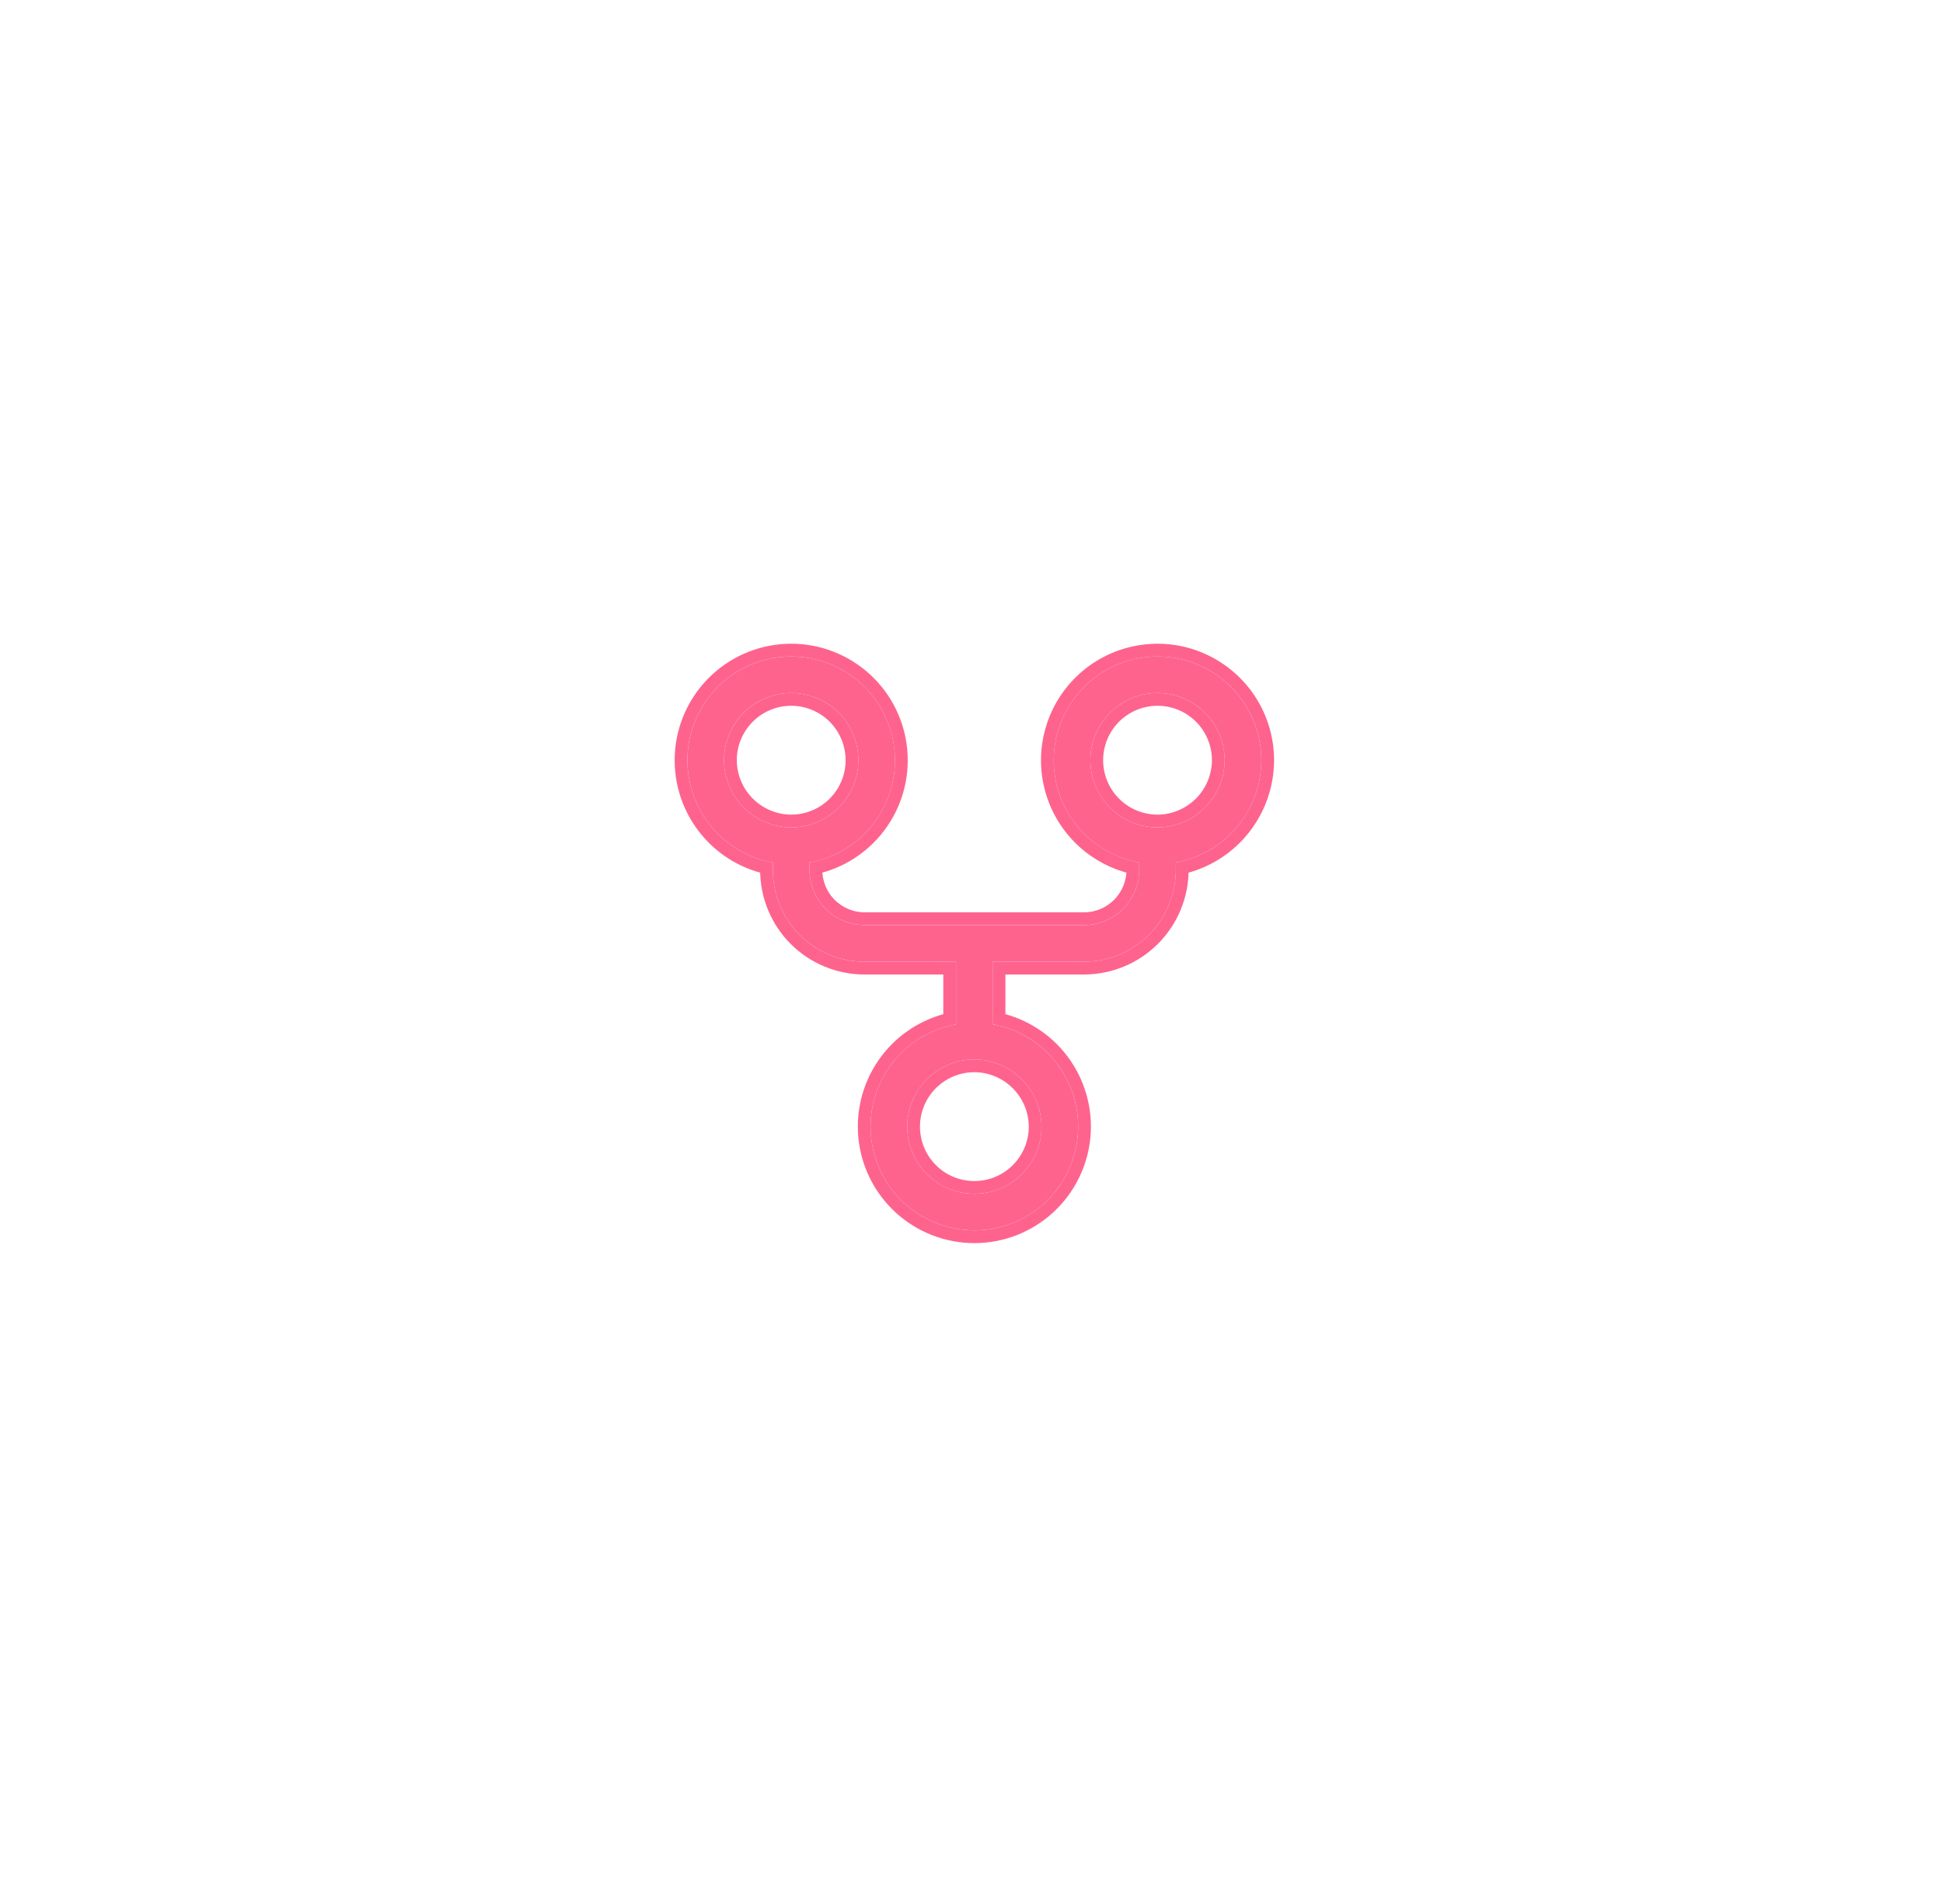 <svg width="50" height="49" viewBox="0 0 50 49" fill="none" xmlns="http://www.w3.org/2000/svg">
<g filter="url(#filter0_d_384_195927)">
<path d="M32.458 19.564C32.458 19.056 32.312 18.558 32.039 18.13C31.766 17.701 31.376 17.36 30.916 17.145C30.456 16.93 29.944 16.851 29.44 16.917C28.936 16.983 28.462 17.192 28.072 17.518C27.683 17.844 27.394 18.275 27.241 18.759C27.088 19.244 27.075 19.762 27.206 20.253C27.337 20.744 27.604 21.188 27.978 21.532C28.352 21.876 28.816 22.107 29.316 22.197V22.393C29.314 22.767 29.164 23.126 28.899 23.391C28.635 23.656 28.276 23.805 27.902 23.808H22.246C21.871 23.805 21.513 23.656 21.248 23.391C20.983 23.126 20.834 22.767 20.832 22.393V22.197C21.488 22.079 22.078 21.719 22.483 21.189C22.888 20.658 23.08 19.995 23.021 19.33C22.962 18.665 22.656 18.046 22.163 17.595C21.671 17.145 21.028 16.895 20.36 16.895C19.693 16.895 19.049 17.145 18.557 17.595C18.065 18.046 17.759 18.665 17.7 19.33C17.641 19.995 17.832 20.658 18.238 21.189C18.643 21.719 19.232 22.079 19.889 22.197V22.393C19.889 23.018 20.137 23.618 20.579 24.06C21.021 24.502 21.621 24.751 22.246 24.751H24.602V26.362C23.945 26.479 23.356 26.839 22.951 27.37C22.546 27.9 22.354 28.563 22.413 29.228C22.472 29.893 22.778 30.512 23.271 30.963C23.763 31.414 24.406 31.663 25.074 31.663C25.741 31.663 26.384 31.414 26.877 30.963C27.369 30.512 27.675 29.893 27.734 29.228C27.793 28.563 27.601 27.9 27.196 27.37C26.791 26.839 26.202 26.479 25.545 26.362V24.751H27.902C28.526 24.748 29.125 24.499 29.566 24.058C30.008 23.616 30.256 23.018 30.259 22.393V22.197C30.875 22.084 31.433 21.759 31.835 21.279C32.237 20.797 32.457 20.191 32.458 19.564ZM18.632 19.564C18.632 19.222 18.733 18.888 18.923 18.603C19.113 18.319 19.383 18.097 19.699 17.966C20.015 17.836 20.362 17.801 20.697 17.868C21.033 17.935 21.341 18.099 21.582 18.341C21.824 18.583 21.989 18.891 22.055 19.227C22.122 19.562 22.088 19.91 21.957 20.226C21.826 20.541 21.605 20.811 21.32 21.001C21.036 21.191 20.702 21.293 20.36 21.293C19.902 21.291 19.464 21.108 19.14 20.784C18.817 20.46 18.634 20.022 18.632 19.564ZM26.802 28.994C26.802 29.336 26.701 29.67 26.511 29.955C26.321 30.239 26.051 30.461 25.735 30.591C25.419 30.722 25.072 30.757 24.736 30.69C24.401 30.623 24.093 30.459 23.852 30.217C23.61 29.975 23.445 29.667 23.379 29.331C23.312 28.996 23.346 28.648 23.477 28.333C23.608 28.017 23.829 27.747 24.113 27.557C24.398 27.367 24.732 27.265 25.074 27.265C25.531 27.267 25.97 27.45 26.294 27.774C26.617 28.098 26.8 28.536 26.802 28.994ZM29.787 21.293C29.445 21.293 29.111 21.191 28.827 21.001C28.543 20.811 28.321 20.541 28.191 20.226C28.06 19.91 28.026 19.562 28.092 19.227C28.159 18.891 28.323 18.583 28.565 18.341C28.807 18.099 29.115 17.935 29.45 17.868C29.785 17.801 30.133 17.836 30.449 17.966C30.764 18.097 31.034 18.319 31.224 18.603C31.414 18.888 31.515 19.222 31.515 19.564C31.513 20.022 31.331 20.46 31.007 20.784C30.683 21.108 30.245 21.291 29.787 21.293Z" fill="#FE638E"/>
<path d="M25.709 26.228V24.915L27.902 24.915L27.902 24.915C28.57 24.912 29.21 24.646 29.682 24.174C30.154 23.701 30.421 23.061 30.423 22.393V22.393V22.33C31.023 22.191 31.564 21.859 31.961 21.384C32.387 20.873 32.621 20.229 32.622 19.564L32.622 19.564C32.622 19.024 32.468 18.496 32.178 18.041C31.888 17.587 31.474 17.224 30.985 16.996C30.497 16.768 29.953 16.684 29.418 16.755C28.884 16.825 28.38 17.046 27.967 17.392C27.553 17.739 27.247 18.196 27.085 18.71C26.922 19.224 26.909 19.774 27.047 20.295C27.186 20.817 27.47 21.288 27.867 21.653C28.23 21.987 28.673 22.22 29.152 22.33V22.392C29.15 22.724 29.017 23.041 28.783 23.275C28.549 23.509 28.232 23.642 27.901 23.643H22.246C21.915 23.642 21.598 23.509 21.364 23.275C21.13 23.041 20.998 22.724 20.996 22.392V22.33C21.638 22.183 22.211 21.815 22.613 21.288C23.043 20.725 23.247 20.021 23.184 19.315C23.121 18.609 22.797 17.953 22.274 17.474C21.751 16.996 21.069 16.73 20.36 16.73C19.652 16.73 18.969 16.996 18.446 17.474C17.924 17.953 17.599 18.609 17.536 19.315C17.474 20.021 17.677 20.725 18.107 21.288C18.509 21.815 19.082 22.183 19.725 22.33V22.393C19.725 23.062 19.99 23.703 20.463 24.176C20.936 24.649 21.577 24.915 22.246 24.915H24.438V26.228C23.796 26.375 23.223 26.744 22.821 27.27C22.391 27.833 22.187 28.537 22.25 29.243C22.312 29.949 22.637 30.605 23.16 31.084C23.683 31.562 24.365 31.828 25.074 31.828C25.782 31.828 26.465 31.562 26.988 31.084C27.51 30.605 27.835 29.949 27.898 29.243C27.96 28.537 27.757 27.833 27.327 27.27C26.925 26.744 26.352 26.375 25.709 26.228ZM18.796 19.564C18.796 19.254 18.888 18.952 19.06 18.695C19.232 18.437 19.476 18.237 19.762 18.118C20.047 18 20.362 17.969 20.665 18.029C20.969 18.09 21.247 18.238 21.466 18.457C21.685 18.676 21.834 18.955 21.894 19.259C21.955 19.562 21.924 19.877 21.805 20.163C21.687 20.449 21.486 20.693 21.229 20.865C20.972 21.037 20.67 21.129 20.36 21.129C19.946 21.127 19.549 20.961 19.256 20.668C18.963 20.375 18.798 19.978 18.796 19.564ZM26.638 28.995C26.638 29.304 26.546 29.606 26.374 29.864C26.202 30.121 25.958 30.322 25.672 30.44C25.387 30.558 25.072 30.589 24.769 30.529C24.465 30.469 24.186 30.32 23.968 30.101C23.749 29.882 23.6 29.603 23.54 29.299C23.479 28.996 23.51 28.681 23.629 28.395C23.747 28.109 23.948 27.865 24.205 27.693C24.462 27.521 24.764 27.43 25.073 27.429C25.488 27.431 25.884 27.597 26.177 27.89C26.471 28.183 26.636 28.58 26.638 28.995ZM29.787 21.129C29.478 21.129 29.175 21.037 28.918 20.865C28.661 20.693 28.46 20.449 28.342 20.163C28.224 19.877 28.193 19.562 28.253 19.259C28.314 18.955 28.462 18.676 28.681 18.457C28.9 18.238 29.179 18.09 29.482 18.029C29.785 17.969 30.1 18 30.386 18.118C30.672 18.237 30.916 18.437 31.088 18.695C31.26 18.952 31.351 19.254 31.351 19.563C31.349 19.978 31.184 20.375 30.891 20.668C30.598 20.961 30.201 21.127 29.787 21.129Z" stroke="#FE638E" stroke-width="0.328"/>
</g>
<defs>
<filter id="filter0_d_384_195927" x="0.951" y="0.156" width="48.245" height="48.245" filterUnits="userSpaceOnUse" color-interpolation-filters="sRGB">
<feFlood flood-opacity="0" result="BackgroundImageFix"/>
<feColorMatrix in="SourceAlpha" type="matrix" values="0 0 0 0 0 0 0 0 0 0 0 0 0 0 0 0 0 0 127 0" result="hardAlpha"/>
<feOffset/>
<feGaussianBlur stdDeviation="8.205"/>
<feComposite in2="hardAlpha" operator="out"/>
<feColorMatrix type="matrix" values="0 0 0 0 0.996 0 0 0 0 0.235 0 0 0 0 0.447 0 0 0 1 0"/>
<feBlend mode="normal" in2="BackgroundImageFix" result="effect1_dropShadow_384_195927"/>
<feBlend mode="normal" in="SourceGraphic" in2="effect1_dropShadow_384_195927" result="shape"/>
</filter>
</defs>
</svg>
